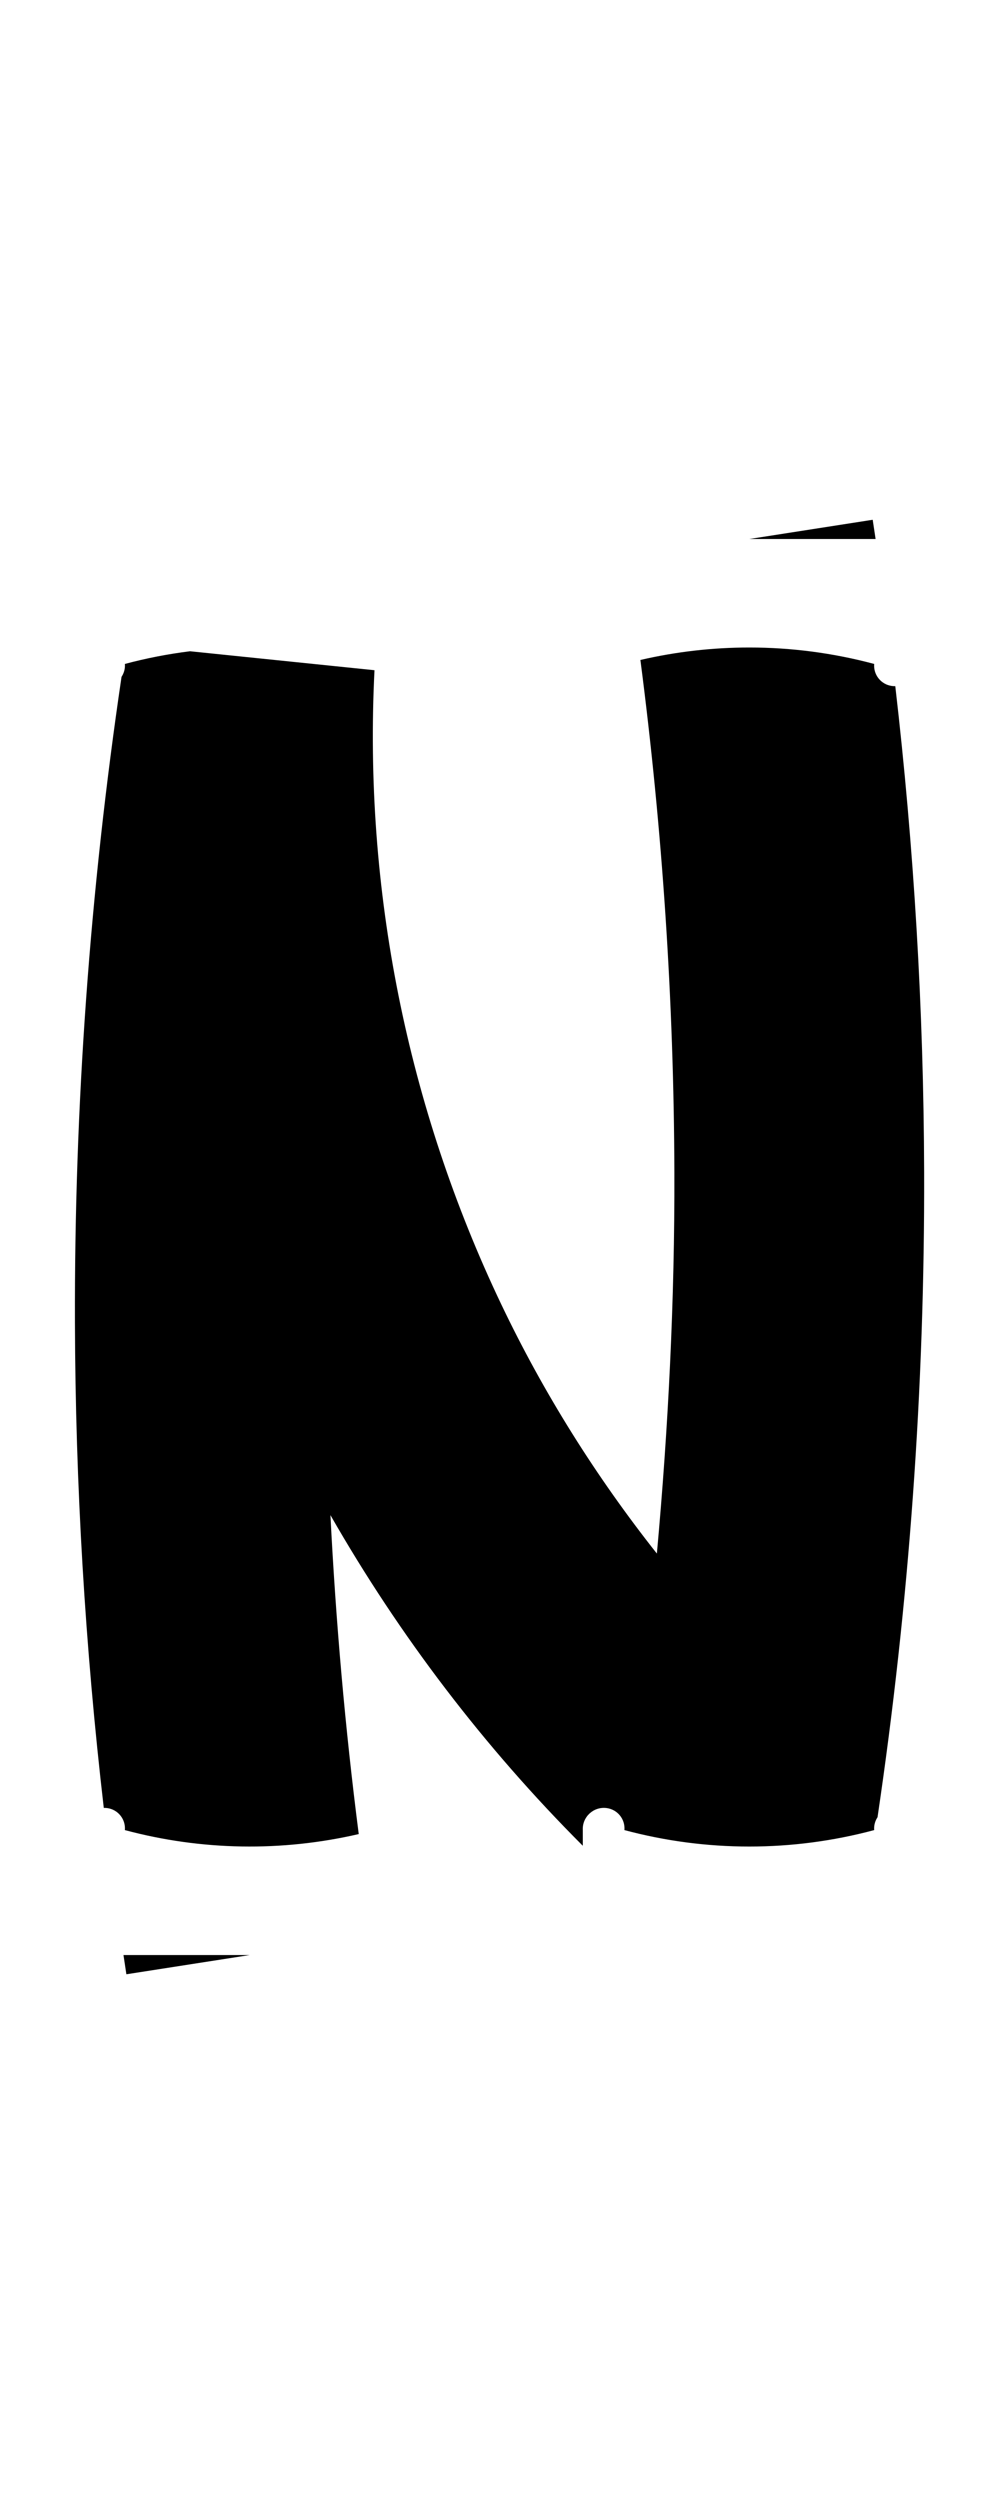 <?xml version="1.0" encoding="UTF-8" standalone="no"?>
<!-- Created by MetaPost 1.9991 on 2017.07.28:1115 -->

<svg
   xmlns:dc="http://purl.org/dc/elements/1.1/"
   xmlns:cc="http://creativecommons.org/ns#"
   xmlns:rdf="http://www.w3.org/1999/02/22-rdf-syntax-ns#"
   xmlns:svg="http://www.w3.org/2000/svg"
   xmlns="http://www.w3.org/2000/svg"
   xmlns:sodipodi="http://sodipodi.sourceforge.net/DTD/sodipodi-0.dtd"
   xmlns:inkscape="http://www.inkscape.org/namespaces/inkscape"
   version="1.1"
   width="215.393"
   height="538.181"
   viewBox="0 0 215.393 538.181"
   id="svg7"
   sodipodi:docname="78.svg"
   inkscape:version="0.92.1 r">
  <defs
     id="defs11" />
  <sodipodi:namedview
     pagecolor="#ffffff"
     bordercolor="#666666"
     borderopacity="1"
     objecttolerance="10"
     gridtolerance="10"
     guidetolerance="10"
     inkscape:pageopacity="0"
     inkscape:pageshadow="2"
     inkscape:window-width="1364"
     inkscape:window-height="730"
     id="namedview9"
     showgrid="false"
     inkscape:zoom="0.43851396"
     inkscape:cx="107.69626"
     inkscape:cy="269.09064"
     inkscape:window-x="0"
     inkscape:window-y="18"
     inkscape:window-maximized="0"
     inkscape:current-layer="svg7" />
  <!-- Original BoundingBox: -0.100006 -143.561676 215.292511 394.619598 -->
  <path
     style="color:#000000;font-style:normal;font-variant:normal;font-weight:normal;font-stretch:normal;font-size:medium;line-height:normal;font-family:sans-serif;font-variant-ligatures:normal;font-variant-position:normal;font-variant-caps:normal;font-variant-numeric:normal;font-variant-alternates:normal;font-feature-settings:normal;text-indent:0;text-align:start;text-decoration:none;text-decoration-line:none;text-decoration-style:solid;text-decoration-color:#000000;letter-spacing:normal;word-spacing:normal;text-transform:none;writing-mode:lr-tb;direction:ltr;text-orientation:mixed;dominant-baseline:auto;baseline-shift:baseline;text-anchor:start;white-space:normal;shape-padding:0;clip-rule:nonzero;display:inline;overflow:visible;visibility:visible;opacity:1;isolation:auto;mix-blend-mode:normal;color-interpolation:sRGB;color-interpolation-filters:linearRGB;solid-color:#000000;solid-opacity:1;vector-effect:none;fill:#000000;fill-opacity:1;fill-rule:nonzero;stroke:none;stroke-width:53.798;stroke-linecap:butt;stroke-linejoin:bevel;stroke-miterlimit:10;stroke-dasharray:none;stroke-dashoffset:0;stroke-opacity:1;color-rendering:auto;image-rendering:auto;shape-rendering:auto;text-rendering:auto;enable-background:accumulate"
     d="M 187.973 111.9 L 161.395 116.043 L 188.598 116.043 C 188.389 114.662 188.188 113.28 187.973 111.9 z M 161.395 139.4 C 153.524 139.4 145.654 140.296 137.938 142.084 C 142.695 178.662 145.146 215.511 145.256 252.412 C 145.337 279.821 143.971 307.193 141.486 334.469 C 128.397 317.914 117.099 299.955 107.965 280.803 C 87.68 238.268 78.299 191.356 80.664 144.291 L 40.928 140.209 C 36.21 140.798 31.521 141.703 26.898 142.941 C 26.984 143.961 26.7 144.92 26.178 145.717 C 19.363 191.722 16.002 238.178 16.141 284.691 C 16.245 319.634 18.324 354.534 22.355 389.225 C 22.586 389.219 22.82 389.224 23.057 389.254 C 25.402 389.552 27.095 391.644 26.898 394 C 43.381 398.417 60.681 398.701 77.27 394.855 C 74.338 372.054 72.336 349.146 71.174 326.189 C 86.068 352.221 104.327 376.171 125.529 397.373 L 125.529 394 C 125.387 391.168 127.839 388.896 130.652 389.254 C 132.998 389.552 134.693 391.644 134.496 394 C 152.118 398.722 170.671 398.722 188.293 394 C 188.208 392.981 188.493 392.021 189.016 391.225 C 195.83 345.219 199.191 298.766 199.053 252.252 C 198.949 217.309 196.869 182.41 192.838 147.719 C 192.607 147.725 192.374 147.72 192.137 147.689 C 189.791 147.391 188.096 145.297 188.293 142.941 C 179.482 140.581 170.439 139.4 161.395 139.4 z M 26.596 420.898 C 26.804 422.279 27.006 423.661 27.221 425.041 L 53.805 420.898 L 26.596 420.898 z "
     id="stroke1" />
</svg>

